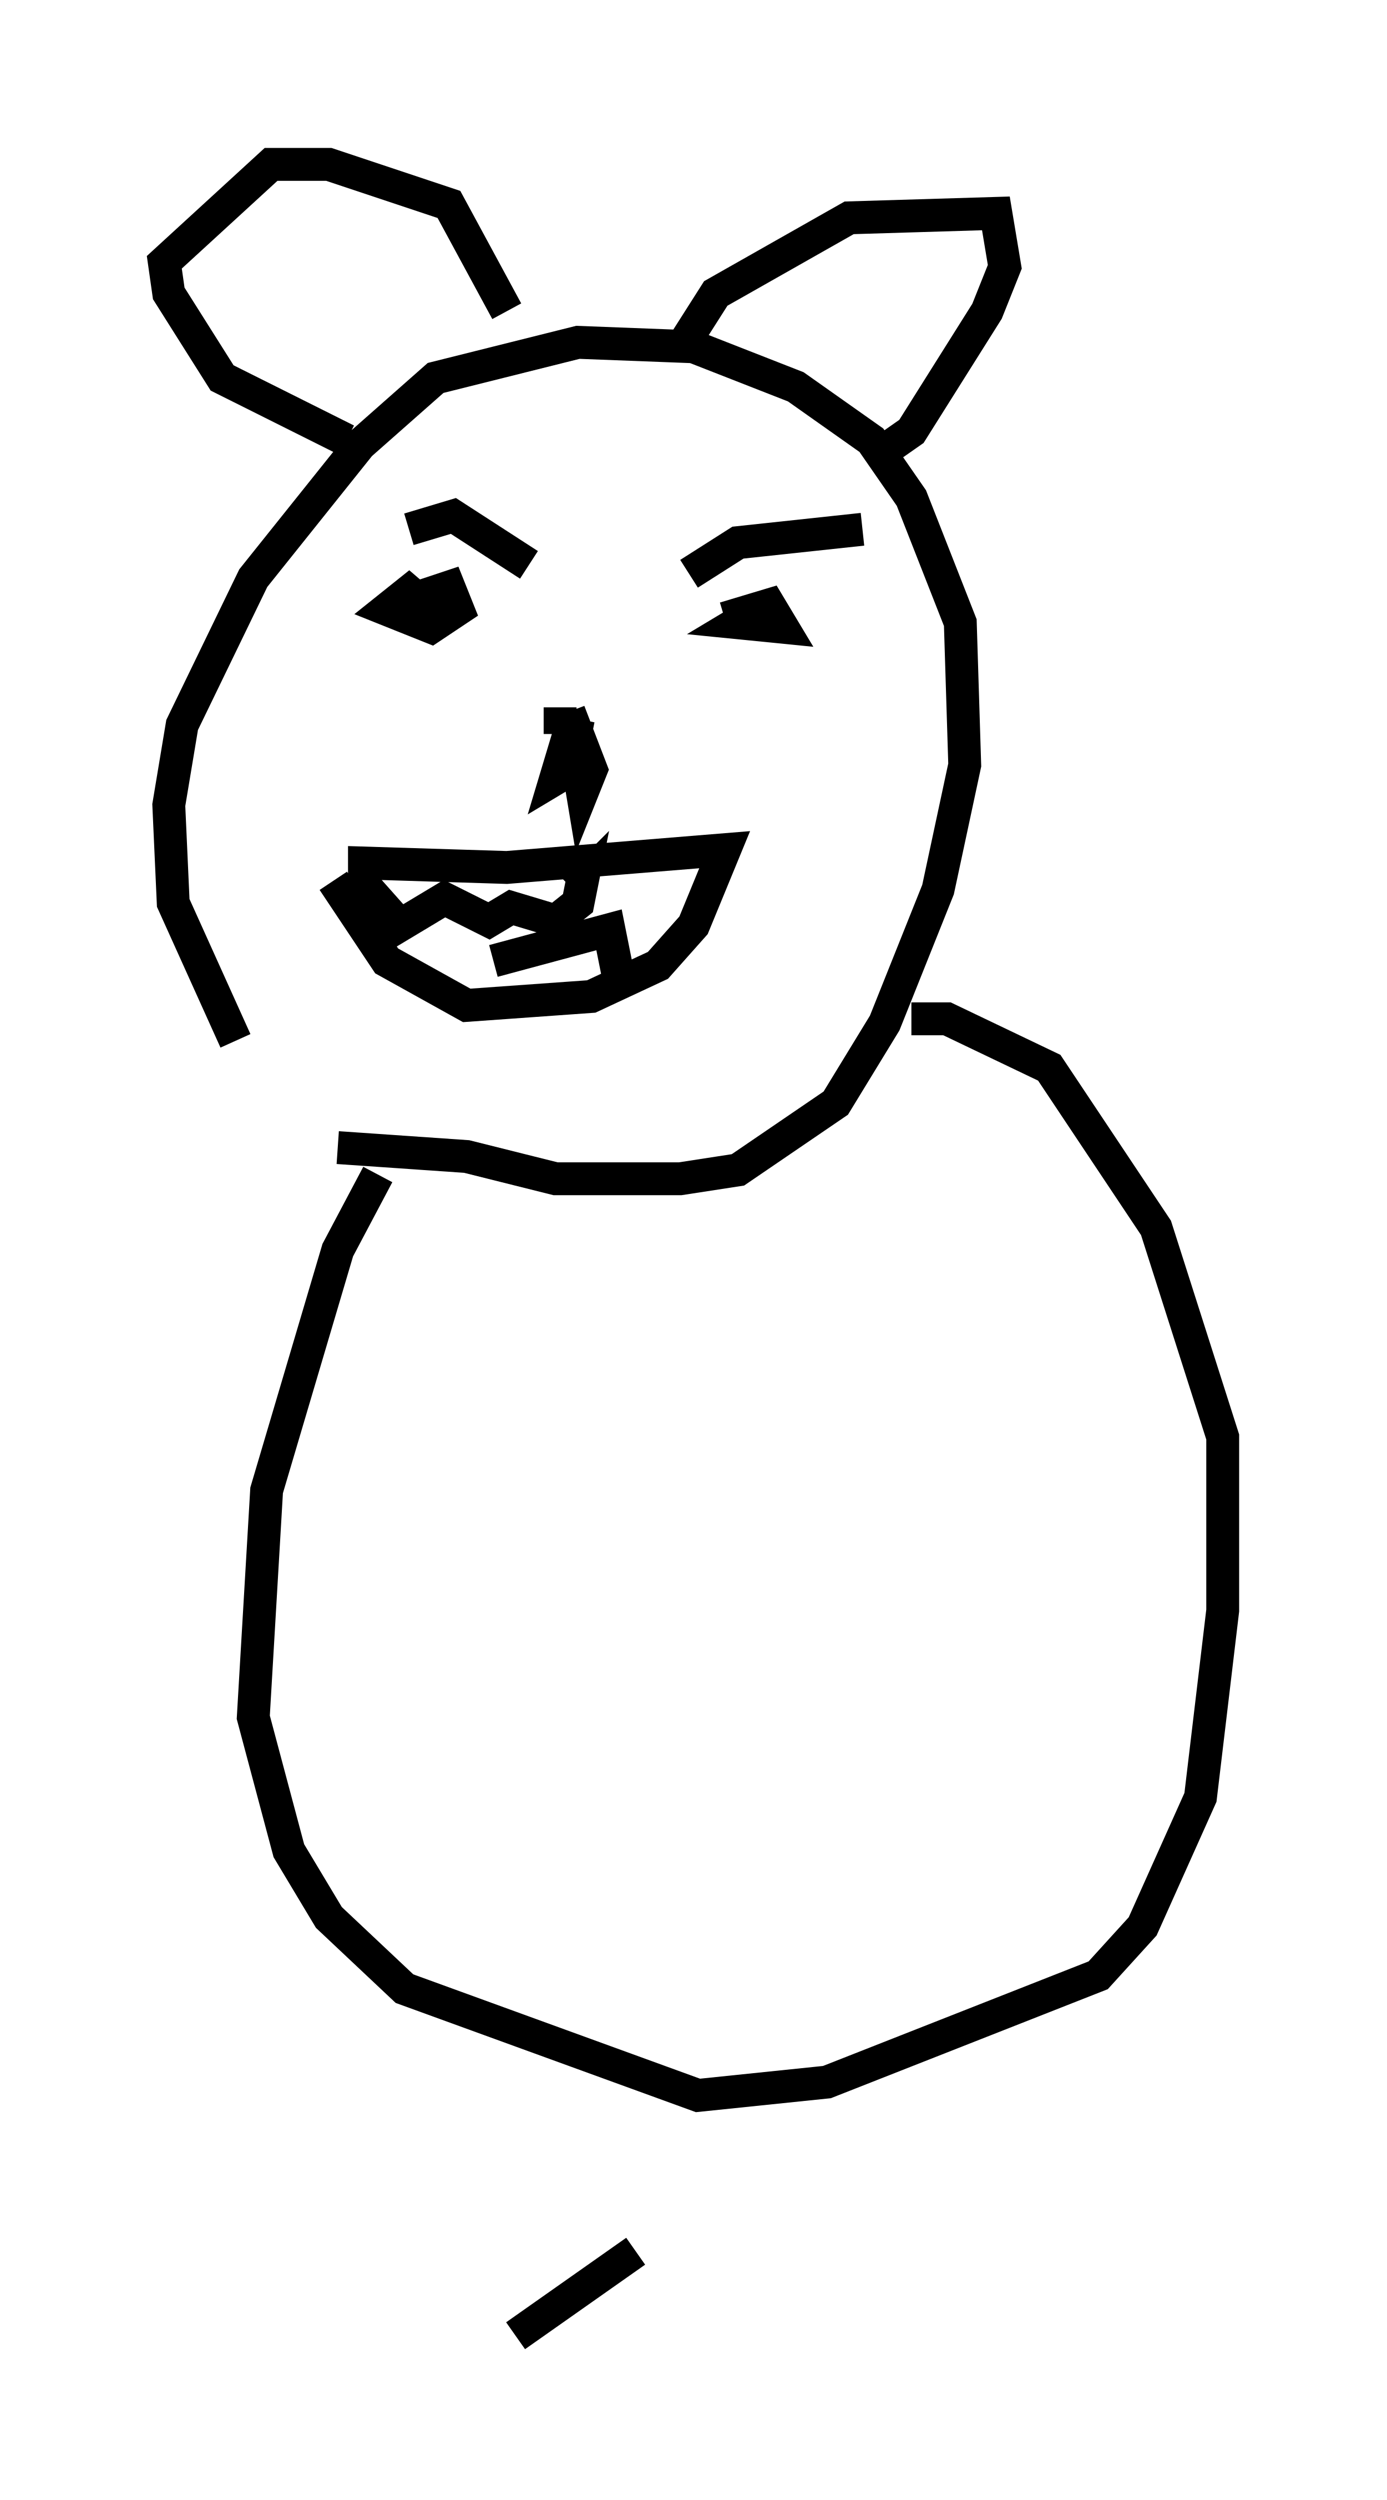<?xml version="1.0" encoding="utf-8" ?>
<svg baseProfile="full" height="76.034" version="1.1" width="42.205" xmlns="http://www.w3.org/2000/svg" xmlns:ev="http://www.w3.org/2001/xml-events" xmlns:xlink="http://www.w3.org/1999/xlink"><defs /><rect fill="white" height="76.034" width="42.205" x="0" y="0" /><path d="M11.089, 36.664 m-3.924, -5.007 l-1.894, -4.195 -0.135, -2.977 l0.406, -2.436 2.165, -4.465 l3.248, -4.059 2.3, -2.03 l4.33, -1.083 3.518, 0.135 l3.112, 1.218 2.3, 1.624 l1.218, 1.759 1.488, 3.789 l0.135, 4.33 -0.812, 3.789 l-1.624, 4.059 -1.488, 2.436 l-2.977, 2.03 -1.759, 0.271 l-3.789, 0.0 -2.706, -0.677 l-3.924, -0.271 m0.271, -21.515 l-3.789, -1.894 -1.624, -2.571 l-0.135, -0.947 3.248, -2.977 l1.759, 0.0 3.654, 1.218 l1.759, 3.248 m5.413, 0.947 l0.947, -1.488 4.059, -2.3 l4.465, -0.135 0.271, 1.624 l-0.541, 1.353 -2.3, 3.654 l-1.353, 0.947 m-13.938, 2.03 l1.353, -0.406 2.3, 1.488 m4.871, 0.271 l1.488, -0.947 3.789, -0.406 m-14.208, 2.3 l1.624, -0.541 0.271, 0.677 l-0.812, 0.541 -1.353, -0.541 l0.677, -0.541 0.947, 0.812 m8.66, 0.0 l1.353, -0.406 0.406, 0.677 l-1.353, -0.135 0.677, -0.406 l-0.812, 0.271 m-4.33, 3.654 l-0.677, -0.135 -0.406, 1.353 l0.677, -0.406 0.135, 0.812 l0.271, -0.677 -0.677, -1.759 m-0.271, -0.135 l0.0, 0.812 m-6.901, 4.465 l1.624, 2.436 2.436, 1.353 l3.789, -0.271 2.03, -0.947 l1.083, -1.218 0.947, -2.3 l-6.631, 0.541 -4.33, -0.135 l0.0, 0.677 1.083, 1.218 l1.353, -0.812 1.353, 0.677 l0.677, -0.406 1.353, 0.406 l0.677, -0.541 0.135, -0.677 l-0.271, 0.271 m-2.436, 2.165 l3.518, -0.947 0.271, 1.353 m-7.307, 6.089 l-1.218, 2.3 -2.165, 7.307 l-0.406, 6.901 1.083, 4.059 l1.218, 2.03 2.3, 2.165 l8.931, 3.248 3.924, -0.406 l8.254, -3.248 1.353, -1.488 l1.759, -3.924 0.677, -5.683 l0.0, -5.277 -2.03, -6.36 l-3.248, -4.871 -3.112, -1.488 l-1.083, 0.0 m-8.39, 37.483 l-3.654, 2.571 " fill="none" stroke="black" stroke-width="1" /></svg>